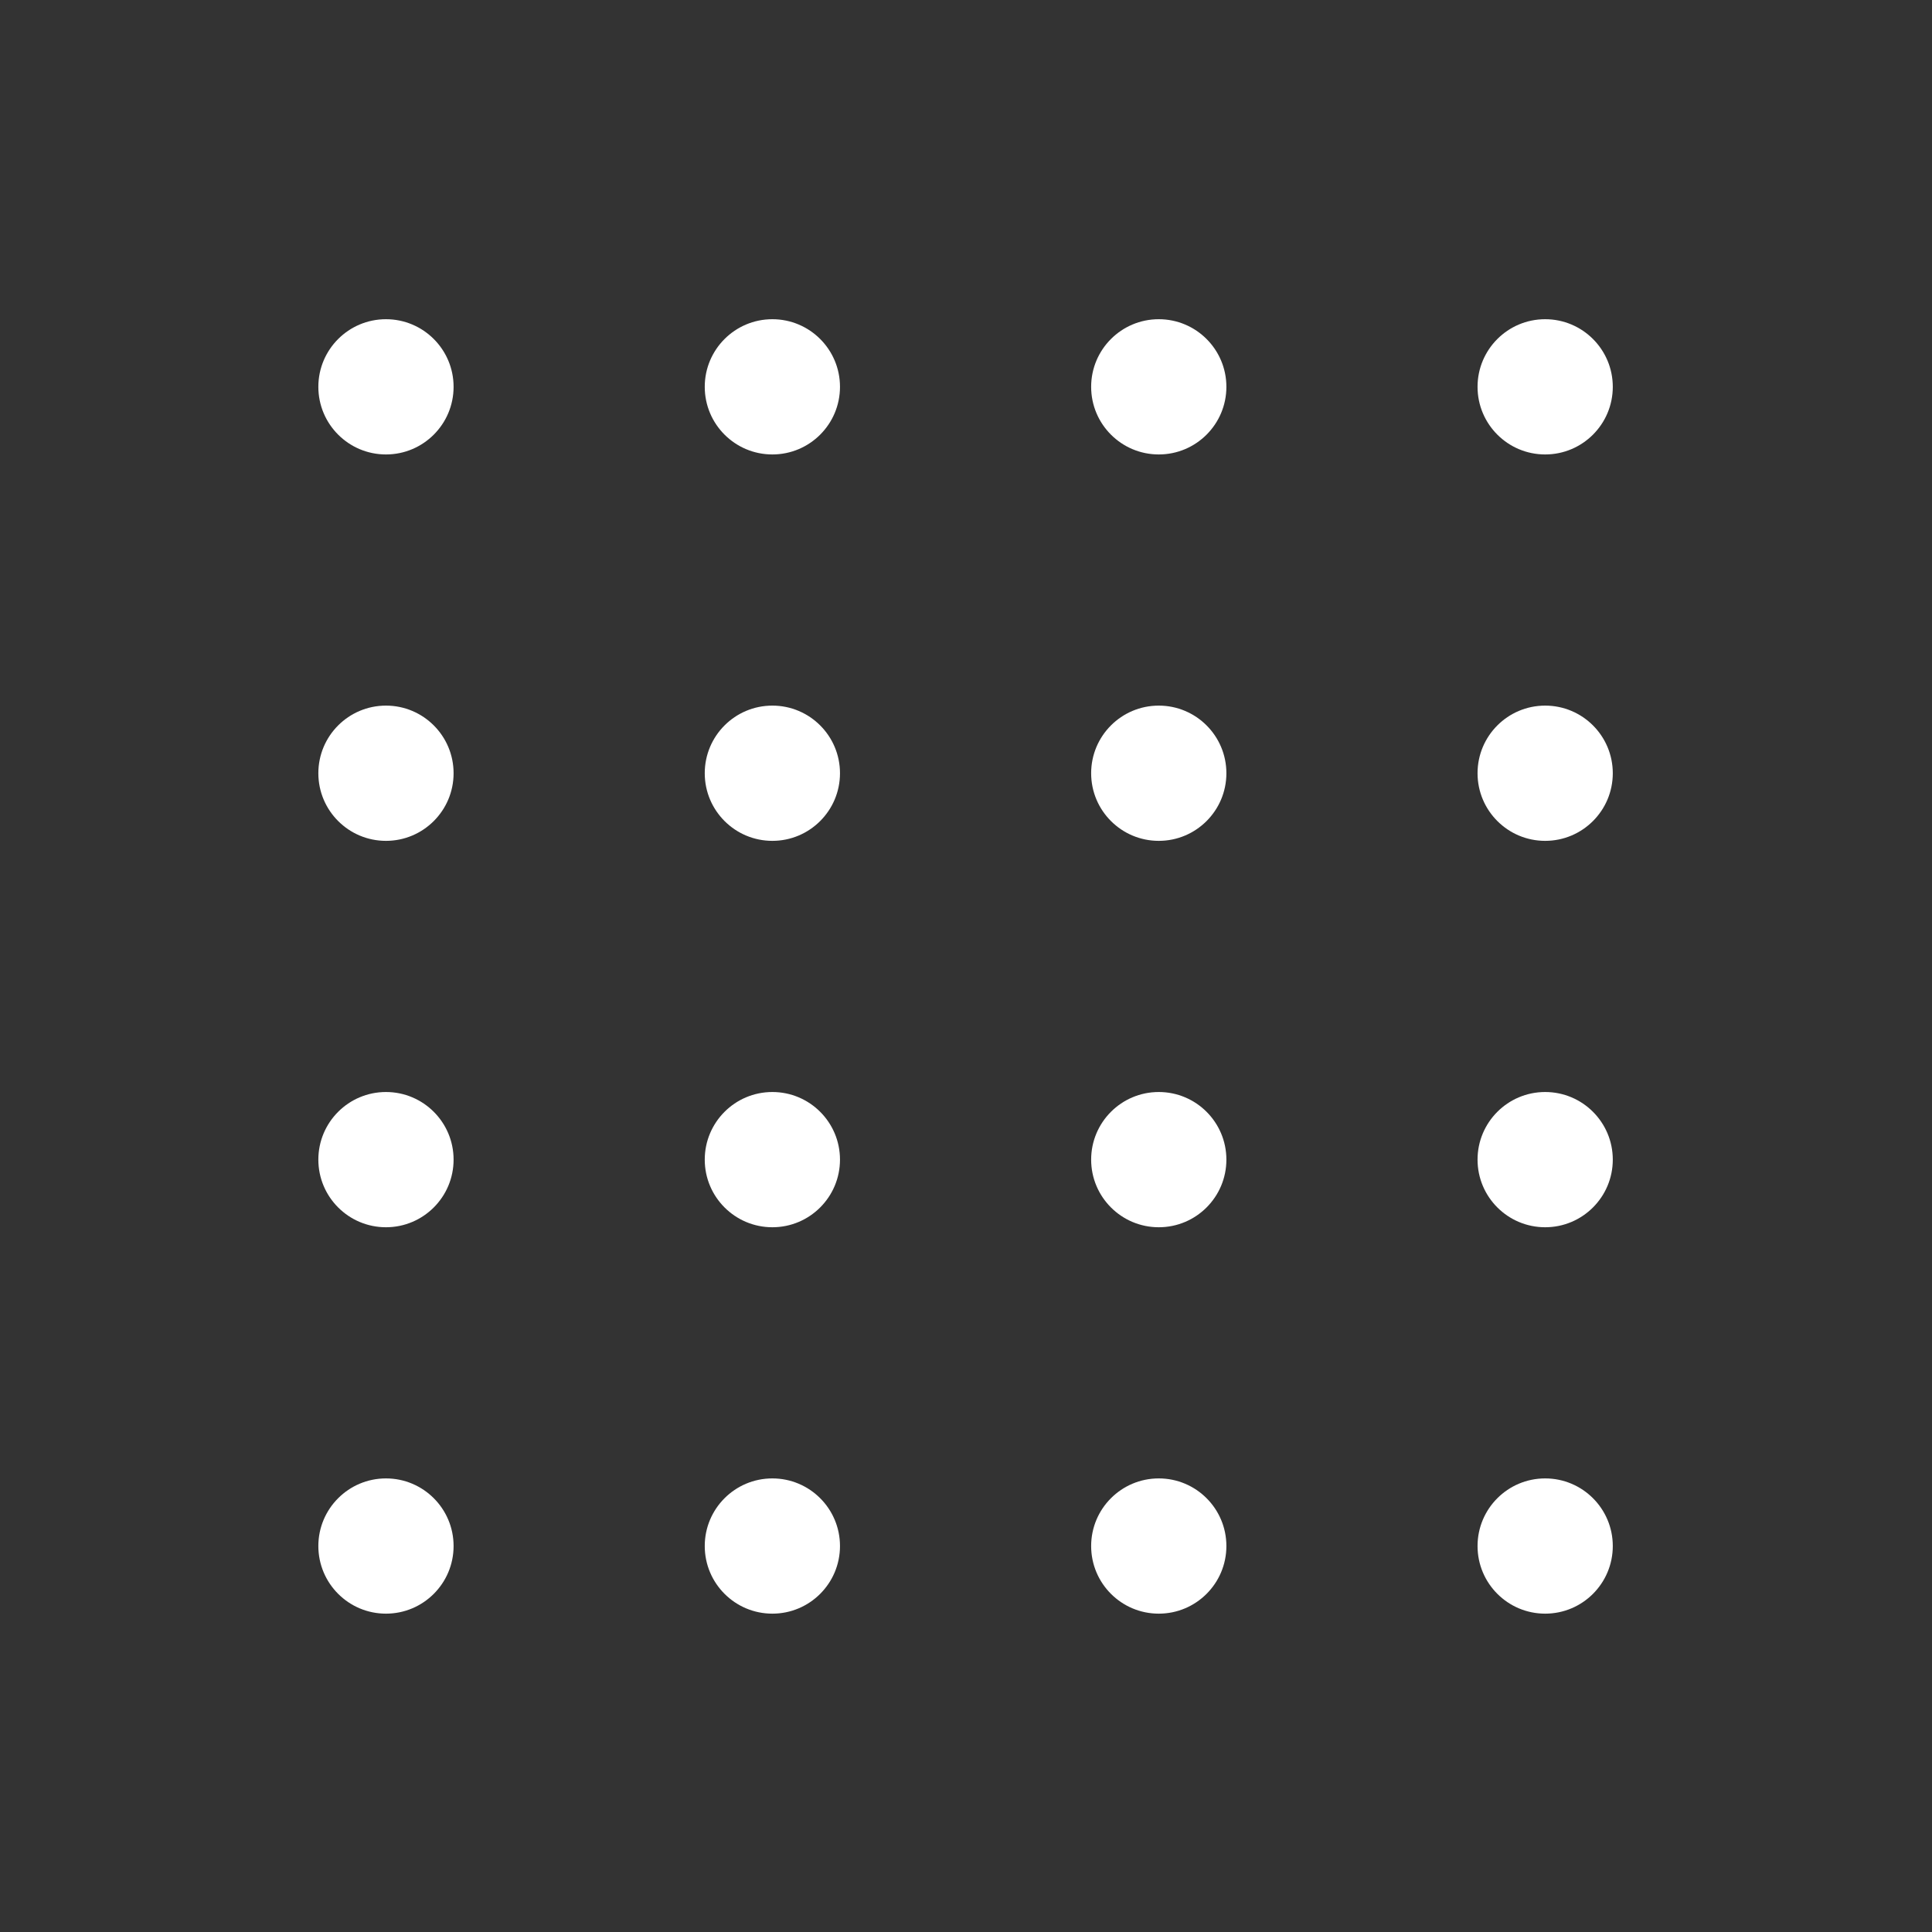 <svg xmlns="http://www.w3.org/2000/svg" viewBox="0 0 300 300"><rect x="0" y="0" width="300" height="300" fill="#333333" stroke="none"/><g transform="rotate(90 149.933 150)" fill="#fff" stroke="transparent"><circle r="10.5" cx="60" cy="60"/><circle r="10.5" cx="120" cy="60"/><circle r="10.5" cx="180" cy="60"/><circle r="10.5" cx="240" cy="60"/><circle r="10.5" cx="60" cy="120"/><circle r="10.5" cx="120" cy="120"/><circle r="10.5" cx="180" cy="120"/><circle r="10.5" cx="240" cy="120"/><circle r="10.5" cx="60" cy="180"/><circle r="10.5" cx="120" cy="180"/><circle r="10.5" cx="180" cy="180"/><circle r="10.5" cx="240" cy="180"/><circle r="10.5" cx="60" cy="240"/><circle r="10.5" cx="120" cy="240"/><circle r="10.5" cx="180" cy="240"/><circle r="10.5" cx="240" cy="240"/></g></svg>